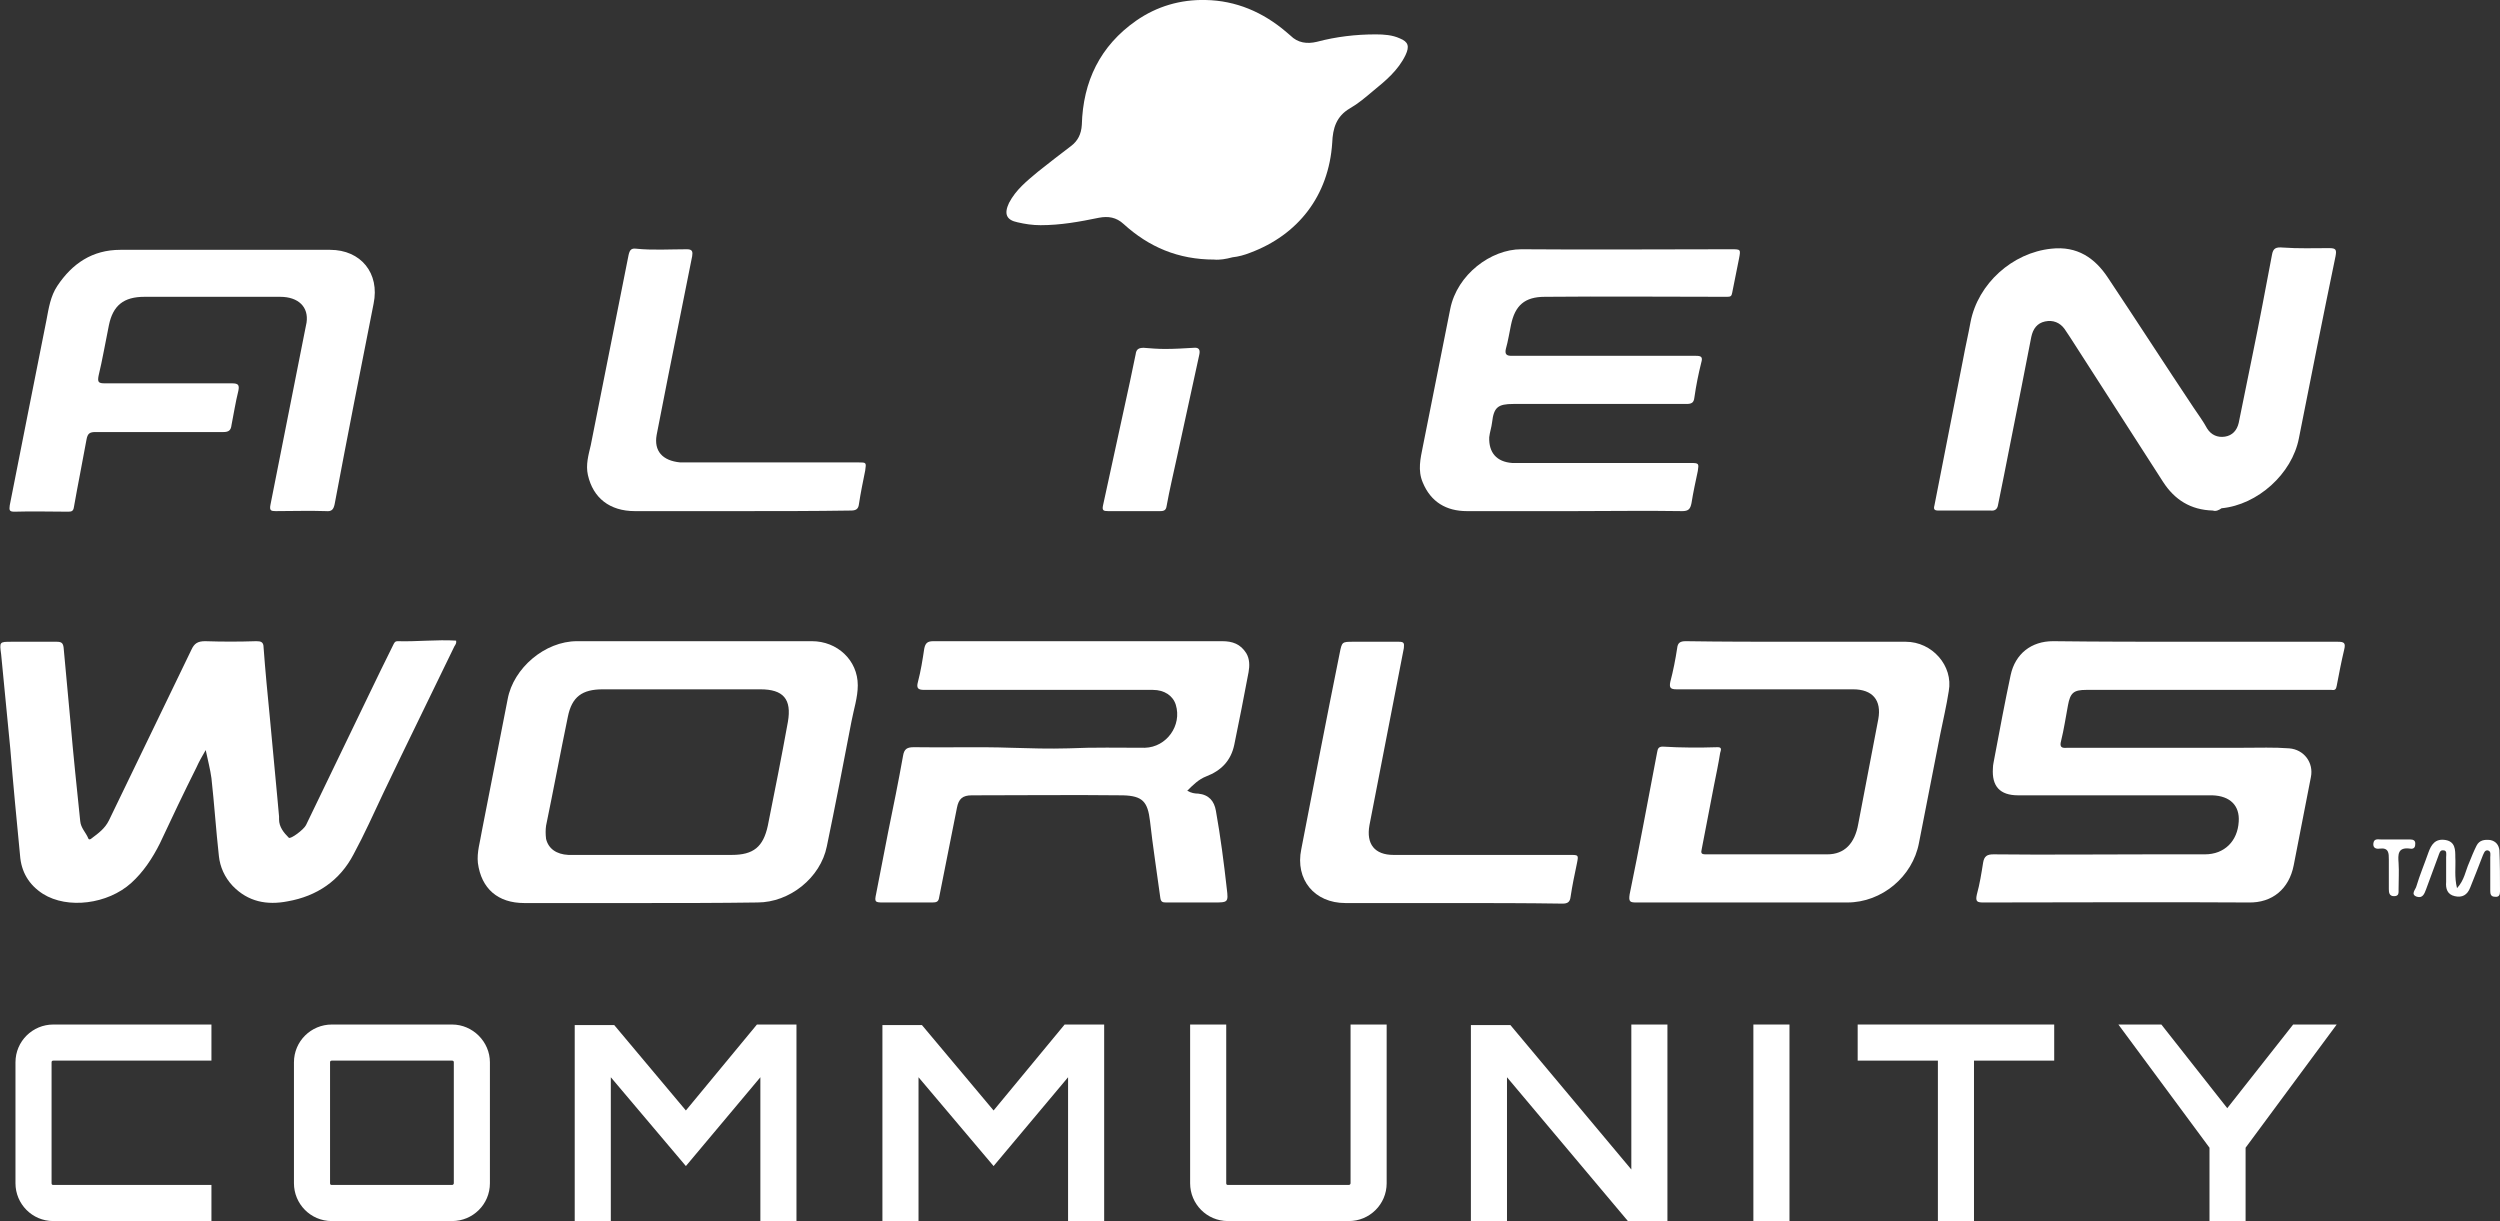 <?xml version="1.0" encoding="utf-8"?>
<!-- Generator: Adobe Illustrator 28.2.0, SVG Export Plug-In . SVG Version: 6.00 Build 0)  -->
<svg version="1.1" id="Layer_1" xmlns="http://www.w3.org/2000/svg" xmlns:xlink="http://www.w3.org/1999/xlink" x="0px" y="0px"
	 viewBox="0 0 436.3 213.1" style="enable-background:new 0 0 436.3 213.1;" xml:space="preserve">
<rect x="0" y="0" width="436.3" height="213.1" fill="#333333" stroke="none"/>
<style type="text/css">
	.st0{fill:#FFFFFF;}
</style>
<g>
	<g>
		<path class="st0" d="M211.9,45.3c-6.3,0-11.4-2.2-15.8-6.2c-1.3-1.2-2.7-1.4-4.3-1.1c-3.4,0.7-6.7,1.3-10.2,1.3
			c-1.4,0-2.7-0.2-4-0.5c-2-0.4-2.4-1.5-1.5-3.4c1.2-2.3,3.1-3.8,5-5.4c1.9-1.5,3.8-3,5.8-4.5c1.2-0.9,1.8-2.1,1.9-3.7
			C189,14.2,192,8,198.3,3.6c3.6-2.5,7.7-3.7,12.1-3.6c5.3,0.1,10,2.1,14.1,5.6c0.2,0.2,0.5,0.4,0.7,0.6c1.3,1.3,2.9,1.5,4.6,1.1
			c3.4-0.9,6.8-1.3,10.3-1.3c1.4,0,2.9,0.1,4.2,0.7c1.5,0.6,1.7,1.4,1,2.9c-1.3,2.7-3.5,4.5-5.7,6.3c-1.3,1.1-2.6,2.2-4,3
			c-2.4,1.4-3,3.5-3.1,6c-0.6,9.3-6,16.1-14.3,19.2c-1,0.4-2.1,0.7-3.1,0.8C214,45.2,212.8,45.4,211.9,45.3z"/>
		<path class="st0" d="M79.6,111.8c0.1,0.4-0.1,0.7-0.3,1c-4.1,8.5-8.3,17-12.4,25.6c-1.7,3.6-3.3,7.2-5.2,10.7
			c-2.4,4.6-6.4,7.3-11.5,8.2c-3.6,0.7-6.9,0.1-9.6-2.7c-1.4-1.5-2.2-3.3-2.4-5.2c-0.5-4.5-0.8-9.1-1.3-13.6c-0.2-1.5-0.6-3-1-4.9
			c-0.7,1.2-1.2,2.1-1.6,3c-2.2,4.4-4.3,8.8-6.4,13.3c-1.3,2.6-2.9,5-5,6.9c-4.1,3.7-11.1,4.6-15.4,1.9c-2.5-1.6-3.8-3.9-4-6.7
			c-0.6-6.2-1.2-12.4-1.7-18.6c-0.5-5.5-1.1-11-1.6-16.5C-0.1,112-0.1,112,2,112c2.6,0,5.3,0,7.9,0c0.8,0,1.1,0.2,1.2,1
			c0.4,4.3,0.8,8.7,1.2,13c0.5,5.8,1.1,11.5,1.7,17.3c0.1,1.2,1,2,1.4,3c0.1,0.3,0.4,0.2,0.6,0c1.2-0.9,2.3-1.7,3-3.1
			c4.8-9.9,9.6-19.9,14.4-29.8c0.5-1.1,1.1-1.5,2.4-1.5c3,0.1,5.9,0.1,8.9,0c0.8,0,1.3,0.1,1.3,1.1c0.3,4.1,0.7,8.2,1.1,12.3
			c0.4,4.6,0.9,9.3,1.3,13.9c0.1,1.1,0.2,2.2,0.3,3.3c0,0.2,0,0.3,0,0.5c0,1.3,0.8,2.3,1.7,3.2c0.3,0.3,2.6-1.4,3-2.2
			c3.7-7.6,7.3-15.2,11-22.8c1.4-2.9,2.8-5.8,4.2-8.6c0.2-0.4,0.3-0.7,0.8-0.7C72.8,112,76.2,111.6,79.6,111.8z"/>
		<path class="st0" d="M382.9,112c8.4,0,16.7,0,25.1,0c1.1,0,1.4,0.2,1.1,1.4c-0.5,2.1-0.9,4.2-1.3,6.3c-0.1,0.6-0.3,0.8-0.9,0.7
			c-0.3,0-0.6,0-0.8,0c-14,0-28,0-42,0c-2.2,0-2.8,0.5-3.2,2.7c-0.4,2.1-0.7,4.2-1.2,6.2c-0.3,1.1,0.1,1.3,1.1,1.2
			c10.2,0,20.5,0,30.7,0c2.7,0,5.4-0.1,8,0.1c2.6,0.2,4.3,2.5,3.8,5c-1,5.1-2,10.2-3,15.4c-0.8,4.1-3.7,6.6-7.9,6.5
			c-15.4-0.1-30.8,0-46.2,0c-1.1,0-1.5-0.1-1.2-1.4c0.5-1.8,0.8-3.7,1.1-5.6c0.2-1.1,0.7-1.4,1.8-1.4c9.2,0.1,18.3,0,27.5,0
			c3.1,0,6.2,0,9.4,0c3.4,0,5.7-2.3,5.9-5.7c0.2-2.8-1.5-4.5-4.6-4.6c-1.3,0-2.6,0-3.8,0c-10,0-20.1,0-30.1,0
			c-3.2,0-4.6-1.6-4.4-4.7c0-0.7,0.2-1.3,0.3-2c0.9-4.8,1.8-9.6,2.8-14.3c0.8-3.7,3.6-5.9,7.4-5.9C366.5,112,374.7,112,382.9,112z"
			/>
		<path class="st0" d="M111.9,157.6c-6.8,0-13.6,0-20.4,0c-4.6,0-7.5-2.5-8.1-7c-0.2-1.9,0.4-3.7,0.7-5.6c1.5-7.7,3-15.3,4.5-23
			c1-5.4,6.5-10.1,12.1-10.1c13.7,0,27.3,0,41,0c4.4,0,8,3.3,8,7.7c0,2.1-0.7,4.2-1.1,6.3c-1.4,7.3-2.8,14.6-4.3,21.8
			c-1.1,5.5-6.5,9.8-12.1,9.8C125.4,157.6,118.6,157.6,111.9,157.6z M113.9,149.2C113.9,149.2,113.9,149.2,113.9,149.2
			c4.6,0,9.2,0,13.8,0c3.8,0,5.5-1.4,6.3-5.1c1.2-6,2.4-12,3.5-18.1c0.7-4-0.8-5.7-4.8-5.7c-9.2,0-18.3,0-27.5,0
			c-3.6,0-5.4,1.3-6.1,4.8c-1.3,6.3-2.5,12.7-3.8,19c-0.1,0.7-0.1,1.5,0,2.3c0.4,1.7,1.8,2.7,3.9,2.8
			C104.2,149.2,109,149.2,113.9,149.2z"/>
		<path class="st0" d="M386.2,89.1c-3.9-0.1-6.7-1.9-8.7-5c-5.4-8.4-10.8-16.8-16.2-25.2c-0.3-0.5-0.7-1-1-1.5
			c-0.8-1.1-2-1.6-3.4-1.3c-1.4,0.3-2.1,1.3-2.4,2.7c-0.6,2.9-1.1,5.8-1.7,8.7c-1.4,6.9-2.7,13.8-4.1,20.6c-0.1,0.7-0.5,1.1-1.3,1
			c-3,0-6.1,0-9.1,0c-0.7,0-0.9-0.2-0.7-0.9c1.7-8.5,3.3-17,5-25.5c0.4-2.2,0.9-4.3,1.3-6.5c1.3-6.7,7.3-12.1,14.1-12.8
			c4.5-0.5,7.6,1.6,9.9,5.1c5,7.5,9.9,15.1,14.9,22.6c0.8,1.2,1.7,2.4,2.4,3.7c0.7,1.1,1.8,1.6,3.1,1.4c1.3-0.2,2.1-1.1,2.4-2.4
			c0.8-3.9,1.6-7.9,2.4-11.8c1.2-5.8,2.3-11.7,3.4-17.5c0.2-1.2,0.7-1.4,1.9-1.3c2.7,0.2,5.4,0.1,8.1,0.1c1.2,0,1.3,0.3,1.1,1.4
			c-2.2,10.6-4.3,21.2-6.4,31.8c-1.2,6.2-7.2,11.6-13.5,12.2C387.3,89,386.7,89.3,386.2,89.1z"/>
		<path class="st0" d="M207.2,138c0.7,0.4,1.3,0.5,1.9,0.5c1.9,0.2,2.8,1.3,3.1,3c0.8,4.5,1.4,9.1,1.9,13.6c0.3,2.4,0.2,2.4-2.3,2.4
			c-2.8,0-5.5,0-8.3,0c-0.6,0-0.9-0.1-1-0.8c-0.6-4.5-1.3-8.9-1.8-13.4c-0.4-3.4-1.3-4.4-4.7-4.5c-8.8-0.1-17.6,0-26.4,0
			c-1.6,0-2.3,0.6-2.6,2.2c-1,5.2-2.1,10.4-3.1,15.6c-0.1,0.8-0.5,0.9-1.2,0.9c-2.9,0-5.8,0-8.6,0c-1.4,0-1.5-0.1-1.2-1.5
			c0.7-3.6,1.4-7.2,2.1-10.8c0.9-4.4,1.8-8.8,2.6-13.3c0.2-1.2,0.7-1.5,1.9-1.5c5.6,0.1,11.3-0.1,16.9,0.1c3.4,0.1,6.7,0.2,10.1,0.1
			c4.4-0.2,8.9-0.1,13.3-0.1c3.8-0.1,6.5-3.9,5.4-7.5c-0.5-1.6-2-2.6-4-2.6c-5.5,0-11,0-16.6,0c-7.8,0-15.5,0-23.3,0
			c-1.1,0-1.4-0.3-1.1-1.4c0.5-1.9,0.8-3.8,1.1-5.8c0.2-1,0.6-1.3,1.6-1.3c8.7,0,17.4,0,26.2,0c8.1,0,16.2,0,24.2,0
			c1.8,0,3.2,0.5,4.2,2.1c0.6,1,0.6,2.2,0.4,3.3c-0.8,4.2-1.6,8.4-2.5,12.7c-0.6,2.8-2.3,4.5-4.9,5.5C209.2,136,208.2,137,207.2,138
			z"/>
		<path class="st0" d="M39.1,43.6c6.2,0,12.3,0,18.5,0c5.4,0,8.7,4.1,7.6,9.4c-2.3,11.6-4.6,23.3-6.8,35c-0.2,0.9-0.5,1.3-1.5,1.2
			c-2.9-0.1-5.8,0-8.8,0c-0.8,0-1.1-0.1-0.9-1.1c2-10.1,4-20.2,6-30.3c0.1-0.5,0.2-1,0.3-1.5c0.4-2.7-1.4-4.5-4.6-4.5
			c-3.5,0-7,0-10.4,0c-4.4,0-8.9,0-13.3,0c-3.6,0-5.5,1.5-6.2,5c-0.6,2.9-1.1,5.9-1.8,8.8c-0.2,1.1,0,1.3,1.1,1.3
			c7.4,0,14.8,0,22.2,0c1.1,0,1.3,0.3,1.1,1.3c-0.5,2-0.8,4-1.2,6c-0.1,0.9-0.5,1.2-1.4,1.2c-7.4,0-14.9,0-22.3,0
			c-1,0-1.4,0.2-1.6,1.3c-0.7,3.9-1.5,7.8-2.2,11.8c-0.1,0.7-0.4,0.8-1,0.8c-3.1,0-6.2-0.1-9.4,0c-0.9,0-0.9-0.3-0.8-1.1
			C3.8,77.4,6,66.6,8.1,55.9c0.4-2.1,0.7-4.2,1.9-6c2.6-3.9,6.1-6.3,11-6.3C27,43.6,33.1,43.6,39.1,43.6z"/>
		<path class="st0" d="M274.7,89.2c-6.2,0-12.5,0-18.7,0c-3.6,0-6.3-1.6-7.7-5c-0.9-2.1-0.4-4.2,0-6.2c1.6-8,3.2-16,4.8-24.1
			c1.2-6,7.1-10.4,12.4-10.4c12.2,0.1,24.4,0,36.6,0c1.7,0,1.7,0,1.4,1.6c-0.4,2-0.8,4-1.2,6c-0.1,0.6-0.3,0.7-0.9,0.7
			c-10.6,0-21.2-0.1-31.8,0c-3.5,0-5.2,1.5-5.9,4.9c-0.3,1.4-0.5,2.8-0.9,4.2c-0.2,0.9,0.1,1.2,1,1.2c6.4,0,12.7,0,19.1,0
			c4.4,0,8.7,0,13.1,0c0.9,0,1.2,0.2,0.9,1.2c-0.5,2-0.9,4-1.2,6.1c-0.1,0.9-0.5,1.1-1.4,1.1c-10.1,0-20.2,0-30.2,0
			c-2.7,0-3.4,0.6-3.7,3.2c-0.1,0.9-0.4,1.7-0.5,2.6c-0.1,2.7,1.3,4.3,4,4.5c0.4,0,0.9,0,1.3,0c10,0,19.9,0,29.9,0
			c1.4,0,1.4,0.1,1.2,1.4c-0.4,1.9-0.8,3.7-1.1,5.6c-0.2,1-0.5,1.4-1.6,1.4C287.2,89.1,280.9,89.2,274.7,89.2z"/>
		<path class="st0" d="M313.5,112c6.4,0,12.7,0,19.1,0c4.6,0,8.3,4.2,7.5,8.6c-0.4,2.6-1,5.1-1.5,7.6c-1.2,6.3-2.5,12.6-3.7,18.9
			c-1.1,5.9-6.5,10.4-12.5,10.4c-12.3,0-24.6,0-36.8,0c-1.1,0-1.4-0.1-1.2-1.4c1.7-8.2,3.2-16.5,4.8-24.8c0.1-0.7,0.3-1,1-1
			c3.2,0.2,6.4,0.2,9.6,0.1c0.8,0,0.5,0.6,0.4,1c-0.3,1.9-0.7,3.8-1.1,5.8c-0.7,3.6-1.4,7.3-2.1,10.9c-0.2,0.8-0.1,1,0.7,1
			c7.1,0,14.2,0,21.2,0c3,0,4.8-1.9,5.4-5.3c1.2-6.1,2.3-12.2,3.5-18.3c0.6-3.3-1-5.2-4.4-5.2c-10.3,0-20.6,0-30.8,0
			c-1.1,0-1.3-0.3-1.1-1.3c0.5-1.9,0.9-3.9,1.2-5.9c0.1-0.9,0.5-1.2,1.5-1.2C300.7,112,307.1,112,313.5,112
			C313.5,112,313.5,112,313.5,112z"/>
		<path class="st0" d="M129.5,89.2c-6.2,0-12.5,0-18.7,0c-4.4,0-7.3-2.3-8.2-6.3c-0.4-1.8,0.1-3.5,0.5-5.2
			c2.2-11.1,4.4-22.1,6.6-33.2c0.2-0.9,0.5-1.2,1.3-1.1c2.9,0.3,5.9,0.1,8.9,0.1c1,0,1,0.5,0.9,1.2c-1.4,7-2.8,14-4.2,21
			c-0.7,3.4-1.3,6.8-2,10.2c-0.5,2.8,1,4.5,4.1,4.8c0.5,0,1,0,1.6,0c9.8,0,19.7,0,29.5,0c1.4,0,1.4,0,1.2,1.4
			c-0.4,2-0.8,3.9-1.1,5.9c-0.1,0.9-0.6,1.1-1.4,1.1C142.1,89.2,135.8,89.2,129.5,89.2C129.5,89.2,129.5,89.2,129.5,89.2z"/>
		<path class="st0" d="M253.4,157.6c-6.2,0-12.4,0-18.6,0c-5.4,0-8.8-4.1-7.7-9.4c2.2-11.4,4.4-22.8,6.7-34.2c0.4-2,0.4-2,2.4-2
			c2.6,0,5.3,0,7.9,0c0.9,0,1,0.2,0.9,1.1c-2,10.3-4,20.6-6,30.9c-0.6,3.3,0.9,5.2,4.2,5.2c10.3,0,20.6,0,30.8,0
			c1.5,0,1.5,0,1.2,1.5c-0.4,1.9-0.8,3.8-1.1,5.8c-0.1,0.9-0.5,1.2-1.4,1.2C266.3,157.6,259.8,157.6,253.4,157.6z"/>
		<path class="st0" d="M197.8,89.2c-1.5,0-3,0-4.4,0c-0.8,0-1.1-0.1-0.9-1c1.6-7.2,3.1-14.4,4.7-21.6c0.3-1.6,0.7-3.2,1-4.8
			c0.1-0.9,0.6-1.1,1.4-1.1c1.2,0.1,2.5,0.2,3.7,0.2c1.7,0,3.3-0.1,5-0.2c0.9-0.1,1.2,0.3,1,1.2c-1.3,6-2.6,11.9-3.9,17.9
			c-0.6,2.8-1.3,5.7-1.8,8.5c-0.1,0.7-0.4,0.9-1.1,0.9C200.9,89.2,199.4,89.2,197.8,89.2z"/>
		<path class="st0" d="M428.8,155c1.3-1.4,1.5-3.1,2.1-4.4c0.4-1,0.8-2,1.3-3c0.5-1,1.4-1.1,2.4-1c1,0.2,1.5,0.9,1.6,1.8
			c0.1,2.4,0.1,4.8,0.1,7.2c0,0.6-0.2,1-0.9,0.9c-0.7,0-0.8-0.5-0.8-1c0-1.9,0-3.9,0-5.9c0-0.4,0.2-1.1-0.5-1.2
			c-0.5,0-0.6,0.5-0.8,0.9c-0.7,1.9-1.5,3.8-2.2,5.6c-0.5,1.3-1.4,1.8-2.7,1.5c-1.3-0.3-1.6-1.3-1.5-2.5c0-1.4,0-2.9,0-4.3
			c0-0.5,0.2-1.2-0.5-1.2c-0.6-0.1-0.7,0.6-0.9,1.1c-0.7,1.9-1.4,3.8-2.1,5.7c-0.3,0.8-0.6,1.6-1.6,1.3c-1.2-0.4-0.2-1.3-0.1-1.8
			c0.6-2,1.4-3.9,2.1-5.9c0.5-1.4,1.2-2.5,3-2.2c1.7,0.3,1.7,1.7,1.7,3C428.6,151.3,428.3,153,428.8,155z"/>
		<path class="st0" d="M418,146.5c0.9,0,1.7,0,2.6,0c0.6,0,1,0.2,0.9,0.9c0,0.6-0.4,0.8-0.9,0.7c-2.2-0.3-2.1,1.1-2,2.5
			c0.1,1.5,0,3,0,4.6c0,0.6,0.1,1.2-0.8,1.2c-0.8,0-0.9-0.6-0.9-1.2c0-1.7,0-3.5,0-5.2c0-1.1,0-2.1-1.6-1.9
			c-0.6,0.1-1.2-0.1-1.1-0.9c0.1-0.9,0.8-0.7,1.3-0.7C416.4,146.5,417.2,146.5,418,146.5C418,146.5,418,146.5,418,146.5z"/>
	</g>
	<g>
		<path class="st0" d="M9.3,185.1c-0.2,0-0.3,0.1-0.3,0.3v21.1c0,0.2,0.1,0.3,0.3,0.3h27.6v6.3H9.3c-3.7,0-6.6-3-6.6-6.6v-21.1
			c0-3.7,3-6.6,6.6-6.6h27.6v6.3H9.3z"/>
		<path class="st0" d="M78.9,178.8c3.6,0,6.6,3,6.6,6.6v21.1c0,3.7-3,6.6-6.6,6.6H57.9c-3.7,0-6.6-3-6.6-6.6v-21.1
			c0-3.7,3-6.6,6.6-6.6H78.9z M78.9,206.8c0.1,0,0.3-0.1,0.3-0.3v-21.1c0-0.2-0.1-0.3-0.3-0.3H57.9c-0.2,0-0.3,0.1-0.3,0.3v21.1
			c0,0.2,0.1,0.3,0.3,0.3H78.9z"/>
		<path class="st0" d="M132.1,178.8h6.9v34.3h-6.3V188l-13,15.5L106.6,188v25.2h-6.3v-34.3h6.9l12.5,14.9L132.1,178.8z"/>
		<path class="st0" d="M185.8,178.8h6.9v34.3h-6.3V188l-13,15.5L160.3,188v25.2h-6.3v-34.3h6.9l12.5,14.9L185.8,178.8z"/>
		<path class="st0" d="M235.7,178.8h6.3v27.7c0,3.7-3,6.6-6.6,6.6h-21.1c-3.7,0-6.6-3-6.6-6.6v-27.7h6.3v27.7c0,0.2,0.1,0.3,0.3,0.3
			h21.1c0.1,0,0.3-0.1,0.3-0.3V178.8z"/>
		<path class="st0" d="M284.7,178.8h6.3v34.3h-6.9L263,188v25.2h-6.3v-34.3h6.9l21.1,25.2V178.8z"/>
		<path class="st0" d="M306,178.8h6.3v34.3H306V178.8z"/>
		<path class="st0" d="M358.5,178.8v6.3h-14v28h-6.3v-28h-14v-6.3H358.5z"/>
		<path class="st0" d="M407.8,178.8l-15.9,21.5v12.8h-6.3v-12.8c-5-6.8-10.9-14.7-15.9-21.5h7.5l11.5,14.6l11.5-14.6H407.8z"/>
	</g>
</g>
</svg>
